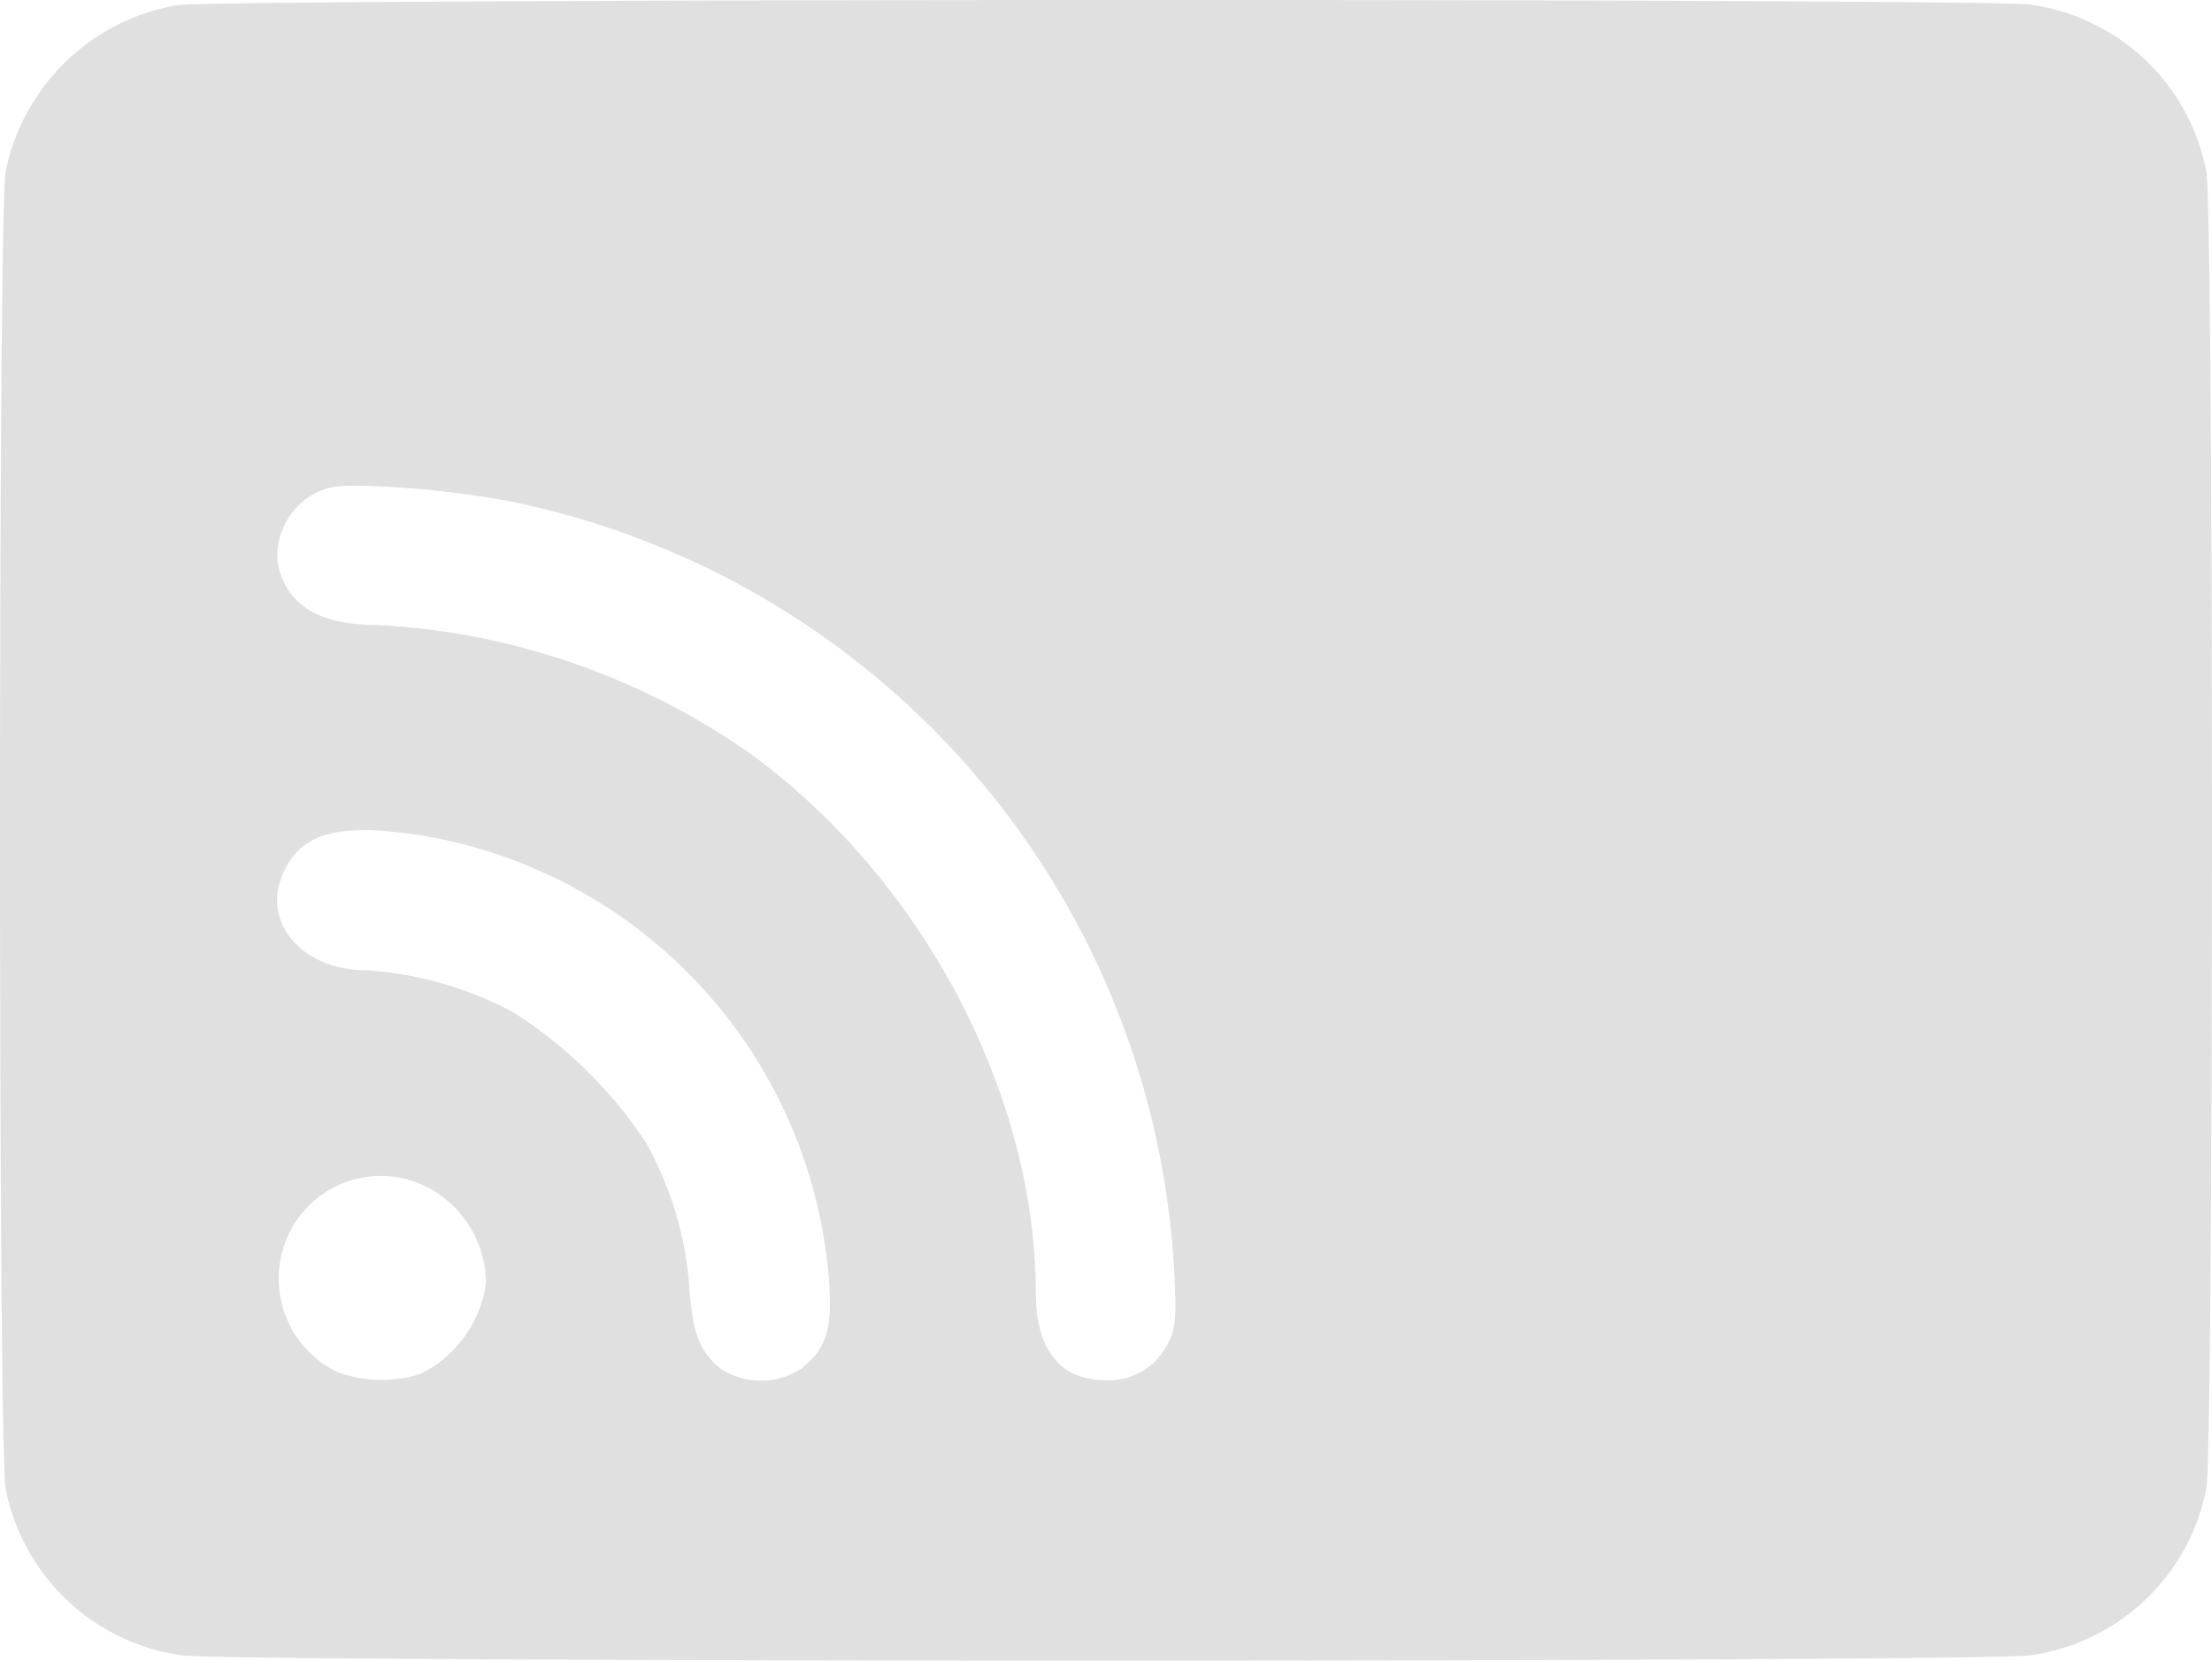 <svg id="stream-icon" xmlns="http://www.w3.org/2000/svg" width="71.173" height="53.423" viewBox="0 0 71.173 53.423">
  <path id="Path_6" data-name="Path 6" d="M56.651-409.686a6.806,6.806,0,0,0-5.519,5.345c-.243,1.284-.243,41.1,0,42.381a6.715,6.715,0,0,0,5.675,5.363c1.6.226,57.861.226,59.458,0a6.715,6.715,0,0,0,5.675-5.363c.243-1.284.243-41.114,0-42.381a6.694,6.694,0,0,0-5.675-5.363C114.808-409.912,58.092-409.895,56.651-409.686ZM67.29-393.737a26.741,26.741,0,0,1,21.433,24.661c.087,1.493.069,1.909-.156,2.36a2.108,2.108,0,0,1-2.031,1.267c-1.475,0-2.256-.972-2.256-2.812-.017-6.491-3.731-13.433-9.3-17.424a22.96,22.96,0,0,0-11.905-4.061c-1.892,0-2.933-.66-3.193-2.013a2.287,2.287,0,0,1,1.163-2.2c.5-.278.868-.312,2.516-.226A31.793,31.793,0,0,1,67.29-393.737ZM64.5-382.977a15.737,15.737,0,0,1,13.12,14.266c.121,1.631-.069,2.239-.9,2.9a2.373,2.373,0,0,1-2.569,0c-.677-.538-.92-1.128-1.024-2.673a11.175,11.175,0,0,0-1.388-4.6,14.262,14.262,0,0,0-4.3-4.217,11.713,11.713,0,0,0-4.7-1.336c-2.135,0-3.454-1.631-2.621-3.245C60.712-383.081,61.927-383.376,64.5-382.977Zm.087,11.263a3.5,3.5,0,0,1,2,3.141,3.835,3.835,0,0,1-2.135,2.933,4.174,4.174,0,0,1-2.6-.052,3.327,3.327,0,0,1-1.857-3.731A3.276,3.276,0,0,1,64.582-371.714Z" transform="translate(-50.95 409.852)" fill="#e0e0e0"/>
</svg>
